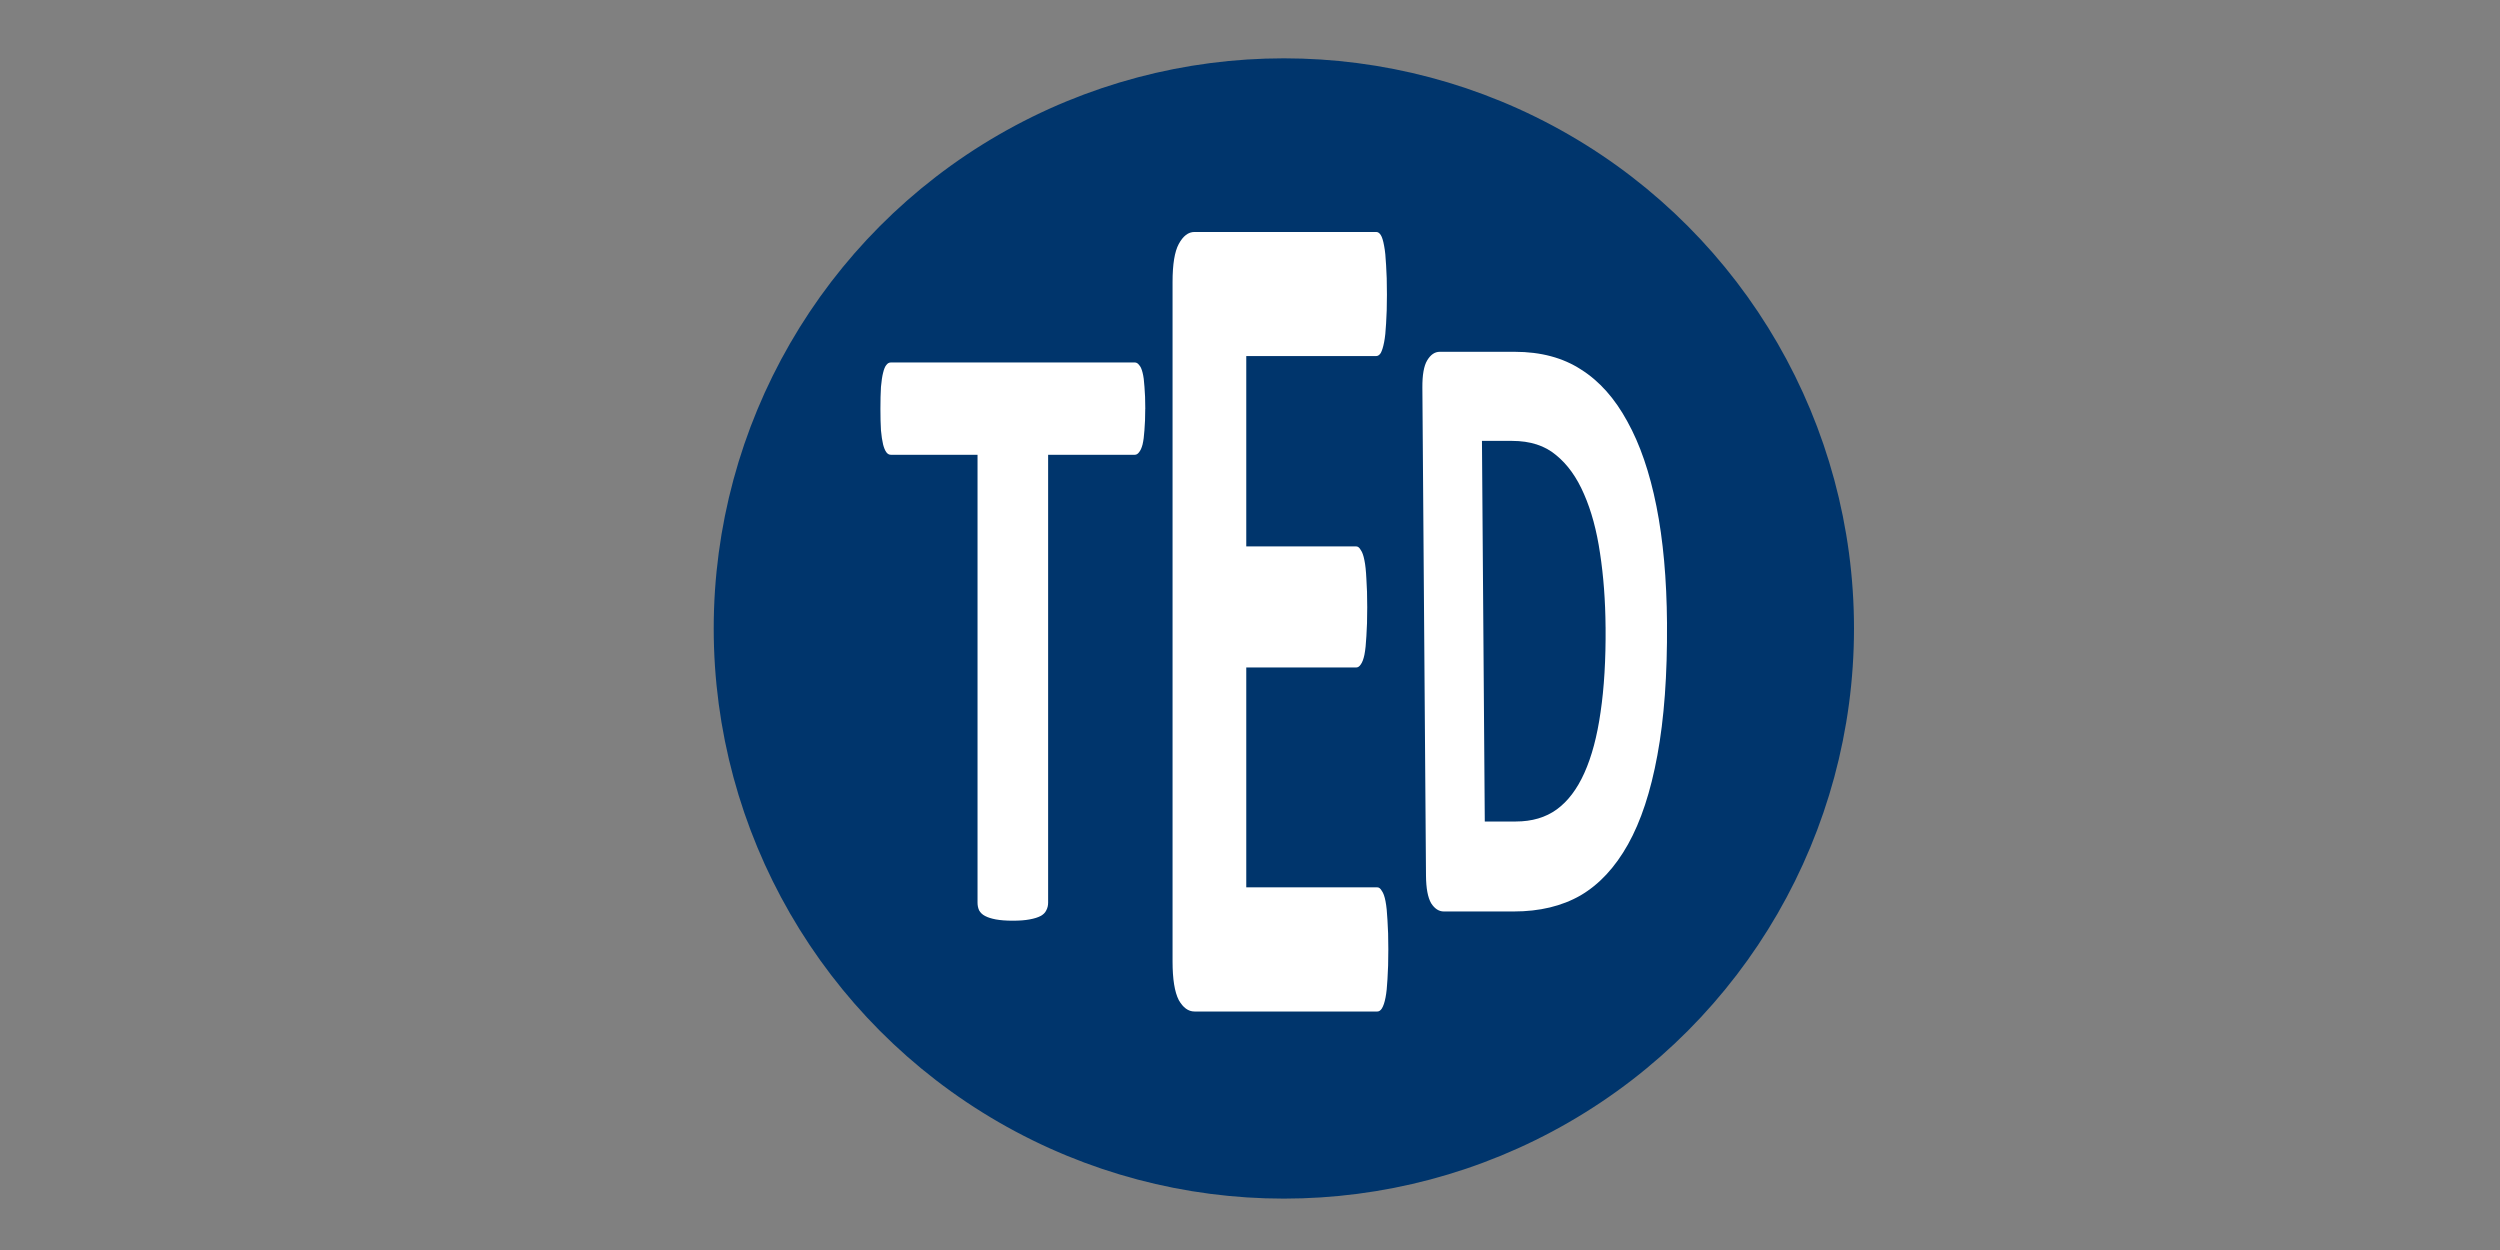 <?xml version="1.0" encoding="UTF-8" standalone="no"?>
<svg
   xmlns:dc="http://purl.org/dc/elements/1.1/"
   xmlns:cc="http://creativecommons.org/ns#"
   xmlns:rdf="http://www.w3.org/1999/02/22-rdf-syntax-ns#"
   xmlns:svg="http://www.w3.org/2000/svg"
   xmlns="http://www.w3.org/2000/svg"
   version="1.1"
   id="svg2"
   viewBox="0 0 1052.362 526.181"
   height="148.5mm"
   width="297mm">
  <rect x="0" y="0" width="1052.362" height="526.181" fill="#808080" stroke="none"/>
  <defs
     id="defs4" />
  <g
     transform="translate(0,-526.181)"
     id="layer1">
    <circle
       r="231.954"
       cy="790.733"
       cx="540.432"
       id="path3336"
       style="fill:#00356c;fill-opacity:1;fill-rule:evenodd;stroke:#00356c;stroke-width:16.091px;stroke-linecap:butt;stroke-linejoin:miter;stroke-opacity:1" />
    <g
       id="text4182"
       style="font-style:normal;font-variant:normal;font-weight:bold;font-stretch:normal;font-size:42.827px;line-height:125%;font-family:Calibri;-inkscape-font-specification:'Calibri, Bold';text-align:start;letter-spacing:0px;word-spacing:0px;writing-mode:lr-tb;text-anchor:start;fill:#ffffff;fill-opacity:1;stroke:none;stroke-width:1px;stroke-linecap:butt;stroke-linejoin:miter;stroke-opacity:1"
       transform="matrix(5.385,0,0,8.644,260.93,-6224.042)">
      <path
         id="path4141"
         d="m 41.068,800.824 q 0,0.606 -0.063,1.046 -0.042,0.418 -0.146,0.69 -0.105,0.251 -0.272,0.376 -0.146,0.125 -0.335,0.125 l -6.775,0 0,21.811 q 0,0.209 -0.146,0.376 -0.125,0.167 -0.439,0.272 -0.314,0.105 -0.857,0.167 -0.523,0.063 -1.317,0.063 -0.795,0 -1.338,-0.063 -0.523,-0.063 -0.836,-0.167 -0.314,-0.105 -0.46,-0.272 -0.125,-0.167 -0.125,-0.376 l 0,-21.811 -6.775,0 q -0.209,0 -0.356,-0.125 -0.146,-0.125 -0.251,-0.376 -0.105,-0.272 -0.167,-0.69 -0.042,-0.439 -0.042,-1.046 0,-0.627 0.042,-1.067 0.063,-0.439 0.167,-0.69 0.105,-0.272 0.251,-0.376 0.146,-0.125 0.356,-0.125 l 19.072,0 q 0.188,0 0.335,0.125 0.167,0.105 0.272,0.376 0.105,0.251 0.146,0.69 0.063,0.439 0.063,1.067 z" />
    </g>
    <g
       id="text4182-1"
       style="font-style:normal;font-variant:normal;font-weight:bold;font-stretch:normal;font-size:52.023px;line-height:125%;font-family:Calibri;-inkscape-font-specification:'Calibri, Bold';text-align:start;letter-spacing:0px;word-spacing:0px;writing-mode:lr-tb;text-anchor:start;fill:#ffffff;fill-opacity:1;stroke:none;stroke-width:1px;stroke-linecap:butt;stroke-linejoin:miter;stroke-opacity:1"
       transform="matrix(4.662,0,0,9.983,260.93,-6224.042)">
      <path
         id="path4144"
         d="m 69.386,716.207 q 0,0.737 -0.076,1.245 -0.051,0.483 -0.178,0.787 -0.127,0.305 -0.33,0.457 -0.178,0.127 -0.406,0.127 l -16.511,0 q -0.838,0 -1.422,-0.483 -0.559,-0.508 -0.559,-1.626 l 0,-28.653 q 0,-1.118 0.559,-1.6 0.584,-0.508 1.422,-0.508 l 16.41,0 q 0.229,0 0.406,0.127 0.178,0.127 0.305,0.457 0.127,0.305 0.178,0.813 0.076,0.483 0.076,1.245 0,0.711 -0.076,1.219 -0.051,0.483 -0.178,0.787 -0.127,0.305 -0.305,0.457 -0.178,0.127 -0.406,0.127 l -11.736,0 0,8.027 9.932,0 q 0.229,0 0.406,0.152 0.203,0.127 0.33,0.432 0.127,0.279 0.178,0.787 0.076,0.483 0.076,1.194 0,0.737 -0.076,1.219 -0.051,0.483 -0.178,0.787 -0.127,0.279 -0.33,0.406 -0.178,0.127 -0.406,0.127 l -9.932,0 0,9.272 11.837,0 q 0.229,0 0.406,0.152 0.203,0.127 0.33,0.432 0.127,0.305 0.178,0.813 0.076,0.483 0.076,1.219 z" />
    </g>
    <g
       id="text4182-0"
       style="font-style:normal;font-variant:normal;font-weight:bold;font-stretch:normal;font-size:39.503px;line-height:125%;font-family:Calibri;-inkscape-font-specification:'Calibri, Bold';text-align:start;letter-spacing:0px;word-spacing:0px;writing-mode:lr-tb;text-anchor:start;fill:#ffffff;fill-opacity:1;stroke:none;stroke-width:1px;stroke-linecap:butt;stroke-linejoin:miter;stroke-opacity:1"
       transform="matrix(4.931,0,0.07,9.439,260.93,-6224.042)">
      <path
         id="path4147"
         d="m 78.844,742.944 q 0,3.433 -0.907,5.883 -0.887,2.43 -2.565,3.973 -1.678,1.543 -4.089,2.276 -2.392,0.714 -5.709,0.714 l -5.96,0 q -0.637,0 -1.08,-0.366 -0.424,-0.386 -0.424,-1.234 l 0,-21.758 q 0,-0.849 0.424,-1.215 0.444,-0.386 1.08,-0.386 l 6.404,0 q 3.337,0 5.652,0.791 2.334,0.772 3.916,2.315 1.601,1.524 2.43,3.781 0.829,2.257 0.829,5.227 z m -5.247,0.174 q 0,-1.775 -0.424,-3.298 -0.405,-1.524 -1.331,-2.643 -0.907,-1.119 -2.353,-1.736 -1.427,-0.637 -3.761,-0.637 l -2.565,0 0,16.974 2.643,0 q 2.083,0 3.511,-0.54 1.427,-0.54 2.373,-1.62 0.964,-1.099 1.427,-2.72 0.482,-1.62 0.482,-3.781 z" />
    </g>
  </g>
</svg>
